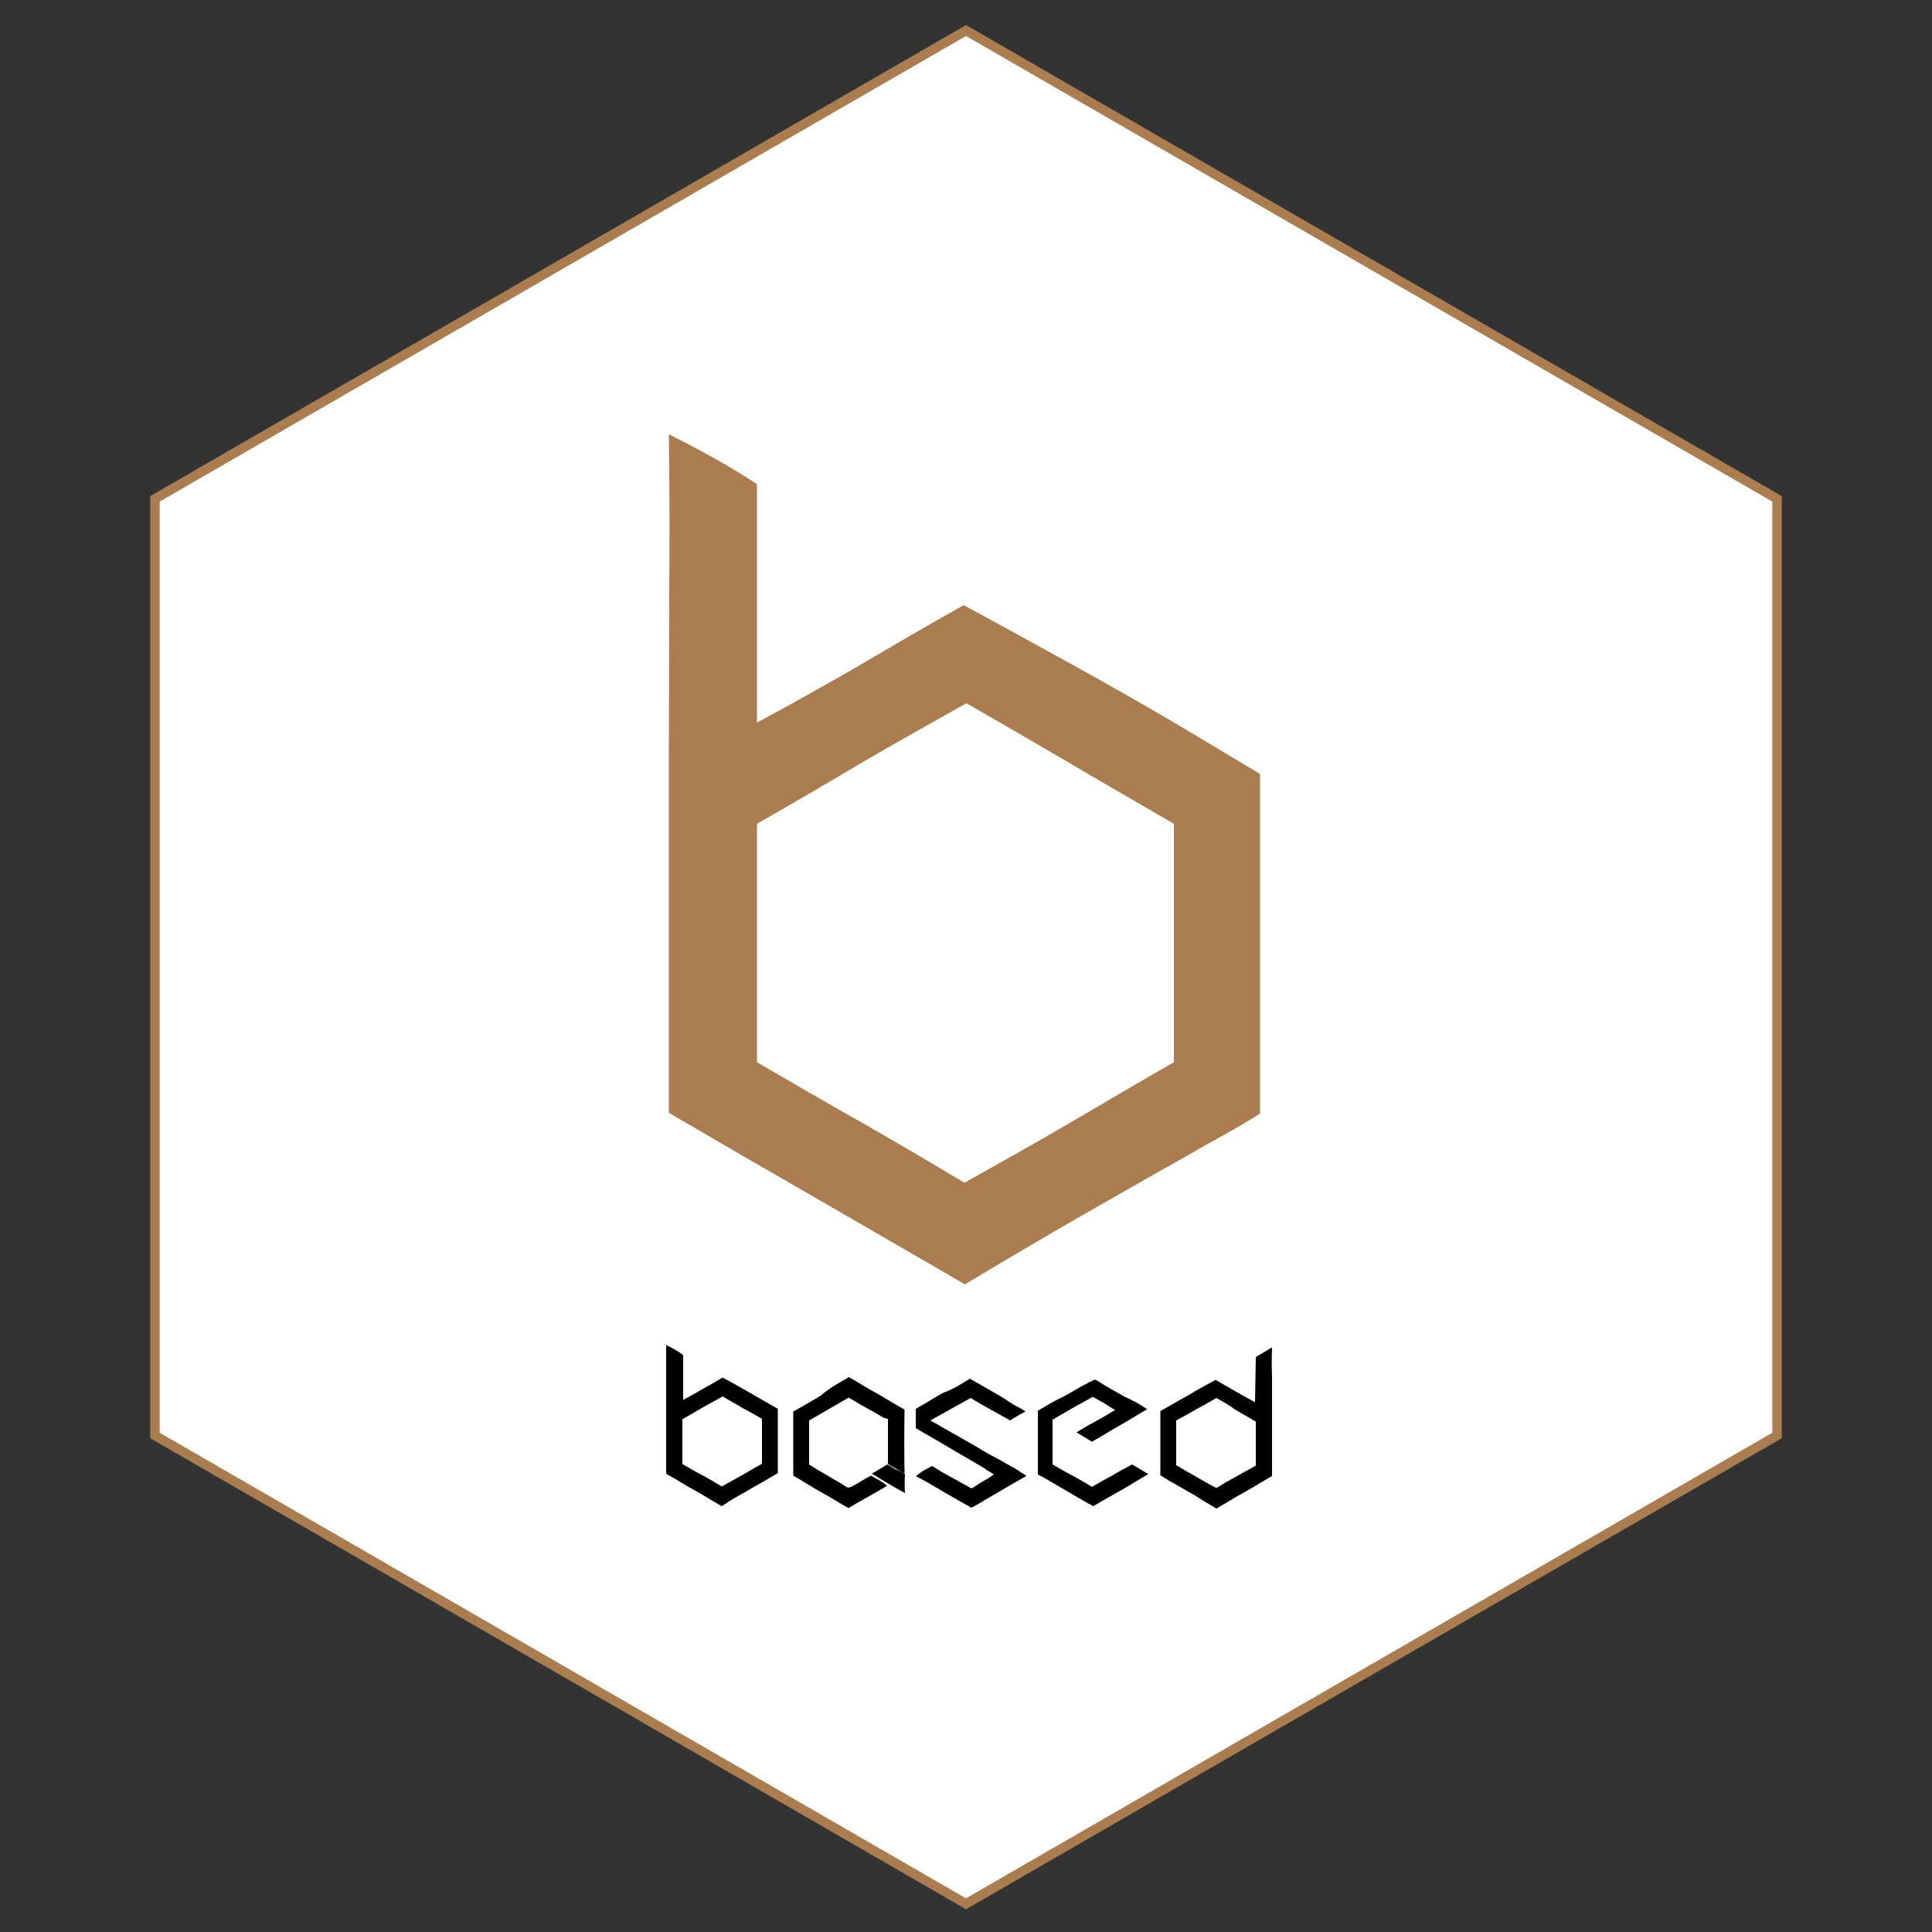 <?xml version="1.0" encoding="utf-8"?>
<!-- Generator: Adobe Illustrator 24.3.0, SVG Export Plug-In . SVG Version: 6.00 Build 0)  -->
<svg version="1.1" id="Capa_1" xmlns="http://www.w3.org/2000/svg" xmlns:xlink="http://www.w3.org/1999/xlink" x="0px" y="0px"
	 viewBox="0 0 500 500" style="enable-background:new 0 0 500 500;" xml:space="preserve">
<rect x="0" y="0" width="500" height="500" fill="#333333" stroke="none"/>
<style type="text/css">
	.st0{fill:#FFFFFF;stroke:#AA7D50;stroke-width:2.457;stroke-miterlimit:10;}
	.st1{fill:#AA7D50;}
</style>
<polygon class="st0" points="40.1,129.1 40.1,371.5 250,492.7 459.9,371.5 459.9,129.1 250,7.9 "/>
<g>
	<path d="M176.8,350.7v11.6c1.8-1,3.5-1.9,5.2-2.9c1.8-1,3.3-1.9,5-2.9c1.8,1,3.7,2,5.4,3c1.8,1,3.5,2,5.4,3.1l3.5,2v16.6
		c-0.5,0.4-1.2,0.7-1.8,1.1c-0.5,0.3-1.2,0.7-1.9,1.1c-1.8,1-3.5,2-5.4,3.1c-1.8,1-3.5,2-5.4,3.3c-2.5-1.4-4.8-2.9-7.2-4.2
		s-4.8-2.9-7.2-4.2v-17.2c0-2.7,0-5.4,0-8.2c0-2.7,0-5.3,0-7.8v-0.1C174.1,348.9,175.5,349.7,176.8,350.7z M187,361.4
		c-1.8,1-3.4,1.9-5.2,2.9c-1.8,1-3.4,2-5.2,3v11.6c1.8,1,3.4,2,5.2,2.9c1.8,1,3.4,1.9,5,2.9c1.8-1,3.4-1.9,5.2-2.9s3.4-2,5.2-3
		v-11.6c-1.8-1-3.4-2-5.2-2.9C190.4,363.3,188.7,362.4,187,361.4z"/>
	<path d="M219.7,356.4c2.5,1.4,4.8,2.9,7.2,4.2c2.5,1.4,4.8,2.9,7.2,4.2c-0.1,5.4-0.1,10.9,0,16.5c-0.1,0-0.1,0-0.3-0.1
		c-0.1-0.1-0.1-0.1-0.3-0.1c-0.5-0.4-1.2-0.7-1.8-1.1c-0.5-0.3-1.4-0.7-1.9-1.1v-10.2c0-0.1,0-0.4,0-0.7s0-0.5,0-0.7
		s-0.1-0.1-0.1-0.1c-0.1-0.1-0.1-0.1-0.4-0.1c-0.1-0.1-0.3-0.1-0.4-0.1c-0.1-0.1-0.1-0.1-0.3-0.1c-1.5-1-3-1.8-4.5-2.6
		s-3-1.8-4.5-2.6c-1.6,1-3.3,1.9-5,2.9s-3.4,2-5.2,3V379c1.5,1,3.1,1.9,4.8,2.9c1.6,1,3.3,1.8,4.8,2.9c0.1,0.1,0.1,0.1,0.3,0.1
		c0.1,0.1,0.1,0.1,0.3,0.1c0.1,0,0.1,0,0.3-0.1c0.1-0.1,0.3-0.1,0.4-0.1c1-0.5,1.8-1,2.6-1.5c0.8-0.5,1.8-1,2.5-1.4
		c0.7,0.4,1.4,0.8,2.2,1.2c0.7,0.4,1.4,1,2,1.4c-1.6,1-3.3,1.9-5,2.9c-1.8,1-3.4,1.9-5,2.9c-2.5-1.4-4.8-2.9-7.2-4.2
		s-4.8-2.9-7.1-4.2v-16.6c2.5-1.4,4.8-2.7,7.1-4.1C214.8,359.1,217.3,357.8,219.7,356.4z M234.2,381.5c-0.1,1.8-0.1,3.3,0,4.9
		c-1.5-0.8-2.9-1.6-4.4-2.5c-1.4-0.8-2.9-1.8-4.2-2.5c0.7-0.4,1.4-0.8,2-1.2c0.7-0.4,1.4-0.8,2-1.2c0.7,0.4,1.4,0.8,2,1.2
		C232.7,380.6,233.3,381,234.2,381.5z"/>
	<path d="M251,356.8c1.8,1,3.5,2,5.4,3.1c1.8,1,3.5,2,5.4,3.3c0.5,0.4,1.2,0.7,1.8,1s1.2,0.7,1.8,1.1c-0.7,0.4-1.4,0.7-2,1.1
		c-0.7,0.4-1.4,0.8-2,1.2c-1.8-1-3.4-1.9-5.2-2.9c-1.8-1-3.4-1.9-5-2.9c-1.8,1-3.4,1.9-5.2,2.9c-1.8,1-3.4,1.9-5.2,2.9
		c0.1,0.1,0.5,0.4,0.8,0.5c0.3,0.1,0.5,0.3,0.8,0.4c1.8,1.1,3.5,2,5.4,3.1c1.9,1.1,3.5,2,5.4,3.1c1.5,1,3.1,1.8,4.6,2.6
		c1.5,0.8,3.1,1.8,4.8,2.7c0.5,0.3,1,0.5,1.5,1c0.5,0.3,1,0.5,1.5,1c-2.5,1.4-4.8,2.7-7.1,4.1c-2.5,1.4-4.8,2.9-7.1,4.1
		c-2.5-1.4-4.8-2.7-7.2-4.1s-4.8-2.9-7.2-4.1c0.7-0.5,1.4-1,2-1.4c0.7-0.4,1.5-0.8,2.2-1.2c1.6,1,3.3,2,5,2.9c1.8,1,3.4,1.9,5.2,2.9
		c1-0.5,1.9-1.2,2.9-1.8c1-0.5,1.9-1.1,2.9-1.8c-0.4-0.3-0.8-0.5-1.2-0.8c-0.4-0.1-0.8-0.5-1.2-0.8c-3-1.8-5.9-3.4-8.9-5.2
		c-3-1.8-5.9-3.4-8.9-5.2c0-0.8,0-1.8,0-2.5s0-1.6,0-2.5c2.5-1.4,4.8-2.9,7.2-4.2C246.3,359.7,248.6,358.3,251,356.8z"/>
	<path d="M296.9,364.7c-2.5,1.4-4.8,2.9-7.1,4.2c-2.5,1.4-4.8,2.9-7.2,4.2c-0.7-0.4-1.4-0.8-2-1.2s-1.4-0.8-2-1.2c1.6-1,3.3-2,5-2.9
		c1.8-1,3.4-1.9,5-2.9c-1-0.5-1.9-1.2-2.9-1.8c-1-0.5-1.9-1.1-2.9-1.6c-1.8,1-3.4,1.9-5.2,2.9s-3.4,2-5.2,3V379c1.8,1,3.4,2,5.2,2.9
		c1.8,1,3.4,1.9,5,2.9c1.8-1,3.4-2,5.2-2.9c1.6-1,3.3-1.9,5.2-2.9l4.2,2.5c-2.5,1.4-4.8,2.9-7.1,4.2c-2.5,1.4-4.8,2.7-7.2,4.1
		c-2.5-1.4-4.8-2.7-7.1-4.1c-2.5-1.4-4.8-2.9-7.2-4.1v-16.5c2-1.2,4.1-2.5,6.3-3.5c2.2-1.1,4.2-2.5,6.3-3.5c0.3-0.1,0.5-0.4,1-0.5
		c0.3-0.1,0.5-0.4,1-0.5c0.1-0.1,0.4,0,0.5,0.1c0.1,0.1,0.4,0.1,0.7,0.4c2.2,1.4,4.4,2.6,6.7,3.9
		C292.6,362.1,294.8,363.3,296.9,364.7z"/>
	<path d="M325,351.2c1.4-0.8,2.7-1.6,4.2-2.5v0.1c-0.1,2.5-0.1,5.2,0,7.8c0,2.7,0,5.4,0,8.2V382c-2.5,1.4-4.8,2.9-7.2,4.2
		s-4.8,2.9-7.2,4.2c-1.8-1.1-3.5-2-5.4-3.3c-1.8-1-3.5-2-5.4-3.1c-0.7-0.4-1.4-0.7-1.9-1.1c-0.5-0.3-1.2-0.7-1.8-1.1v-16.6l3.5-2
		c1.8-1.1,3.7-2,5.4-3.1c1.8-1,3.5-2,5.4-3c1.6,1,3.3,1.9,5,2.9s3.4,1.9,5.2,2.9L325,351.2L325,351.2z M314.8,361.8
		c-1.8,1-3.4,2-5.2,2.9c-1.6,1-3.3,1.9-5.2,2.9v11.6c1.8,1,3.4,2,5.2,3c1.8,1,3.4,2,5.2,2.9c1.6-1,3.3-2,5-2.9
		c1.8-1,3.4-1.9,5.2-2.9v-11.4c-1.8-1-3.4-2-5.2-3C318.2,363.7,316.6,362.8,314.8,361.8z"/>
</g>
<g>
	<g>
		<path class="st1" d="M195.9,125.3V187c9.5-5.1,18.6-10.2,27.2-15.2c8.8-5.2,17.6-10.3,26.3-15.2c9.8,5.3,19.4,10.6,29,15.9
			c9.6,5.3,19.2,10.8,29,16.6l18.7,11.2v87.9c-3.2,2-6.4,3.9-9.5,5.6c-3.2,1.7-6.4,3.6-9.9,5.6c-9.5,5.3-18.8,10.7-28.5,16.2
			c-9.5,5.5-19,11.1-28.5,16.8c-12.8-7.5-25.6-14.8-38.3-22.2c-12.7-7.3-25.5-14.7-38.3-22.2v-90.4c0-14.4,0.1-28.9,0.1-43.3
			c0.1-14.4,0.1-28.3-0.1-41.4v-0.5C181.5,116.6,189.1,120.8,195.9,125.3z M250.1,182c-9.1,5.1-18.2,10.2-27.1,15.4
			c-8.9,5.3-18,10.6-27.1,15.8v61.7c9.1,5.3,18.2,10.6,27.1,15.6c8.9,5.1,17.8,10.3,26.6,15.6c9.1-5.1,18.2-10.2,27.1-15.4
			c8.9-5.2,18-10.6,27.1-15.8v-61.7c-9.1-5.3-18-10.4-26.8-15.6C268.1,192.4,259.2,187.2,250.1,182z"/>
	</g>
</g>
</svg>
